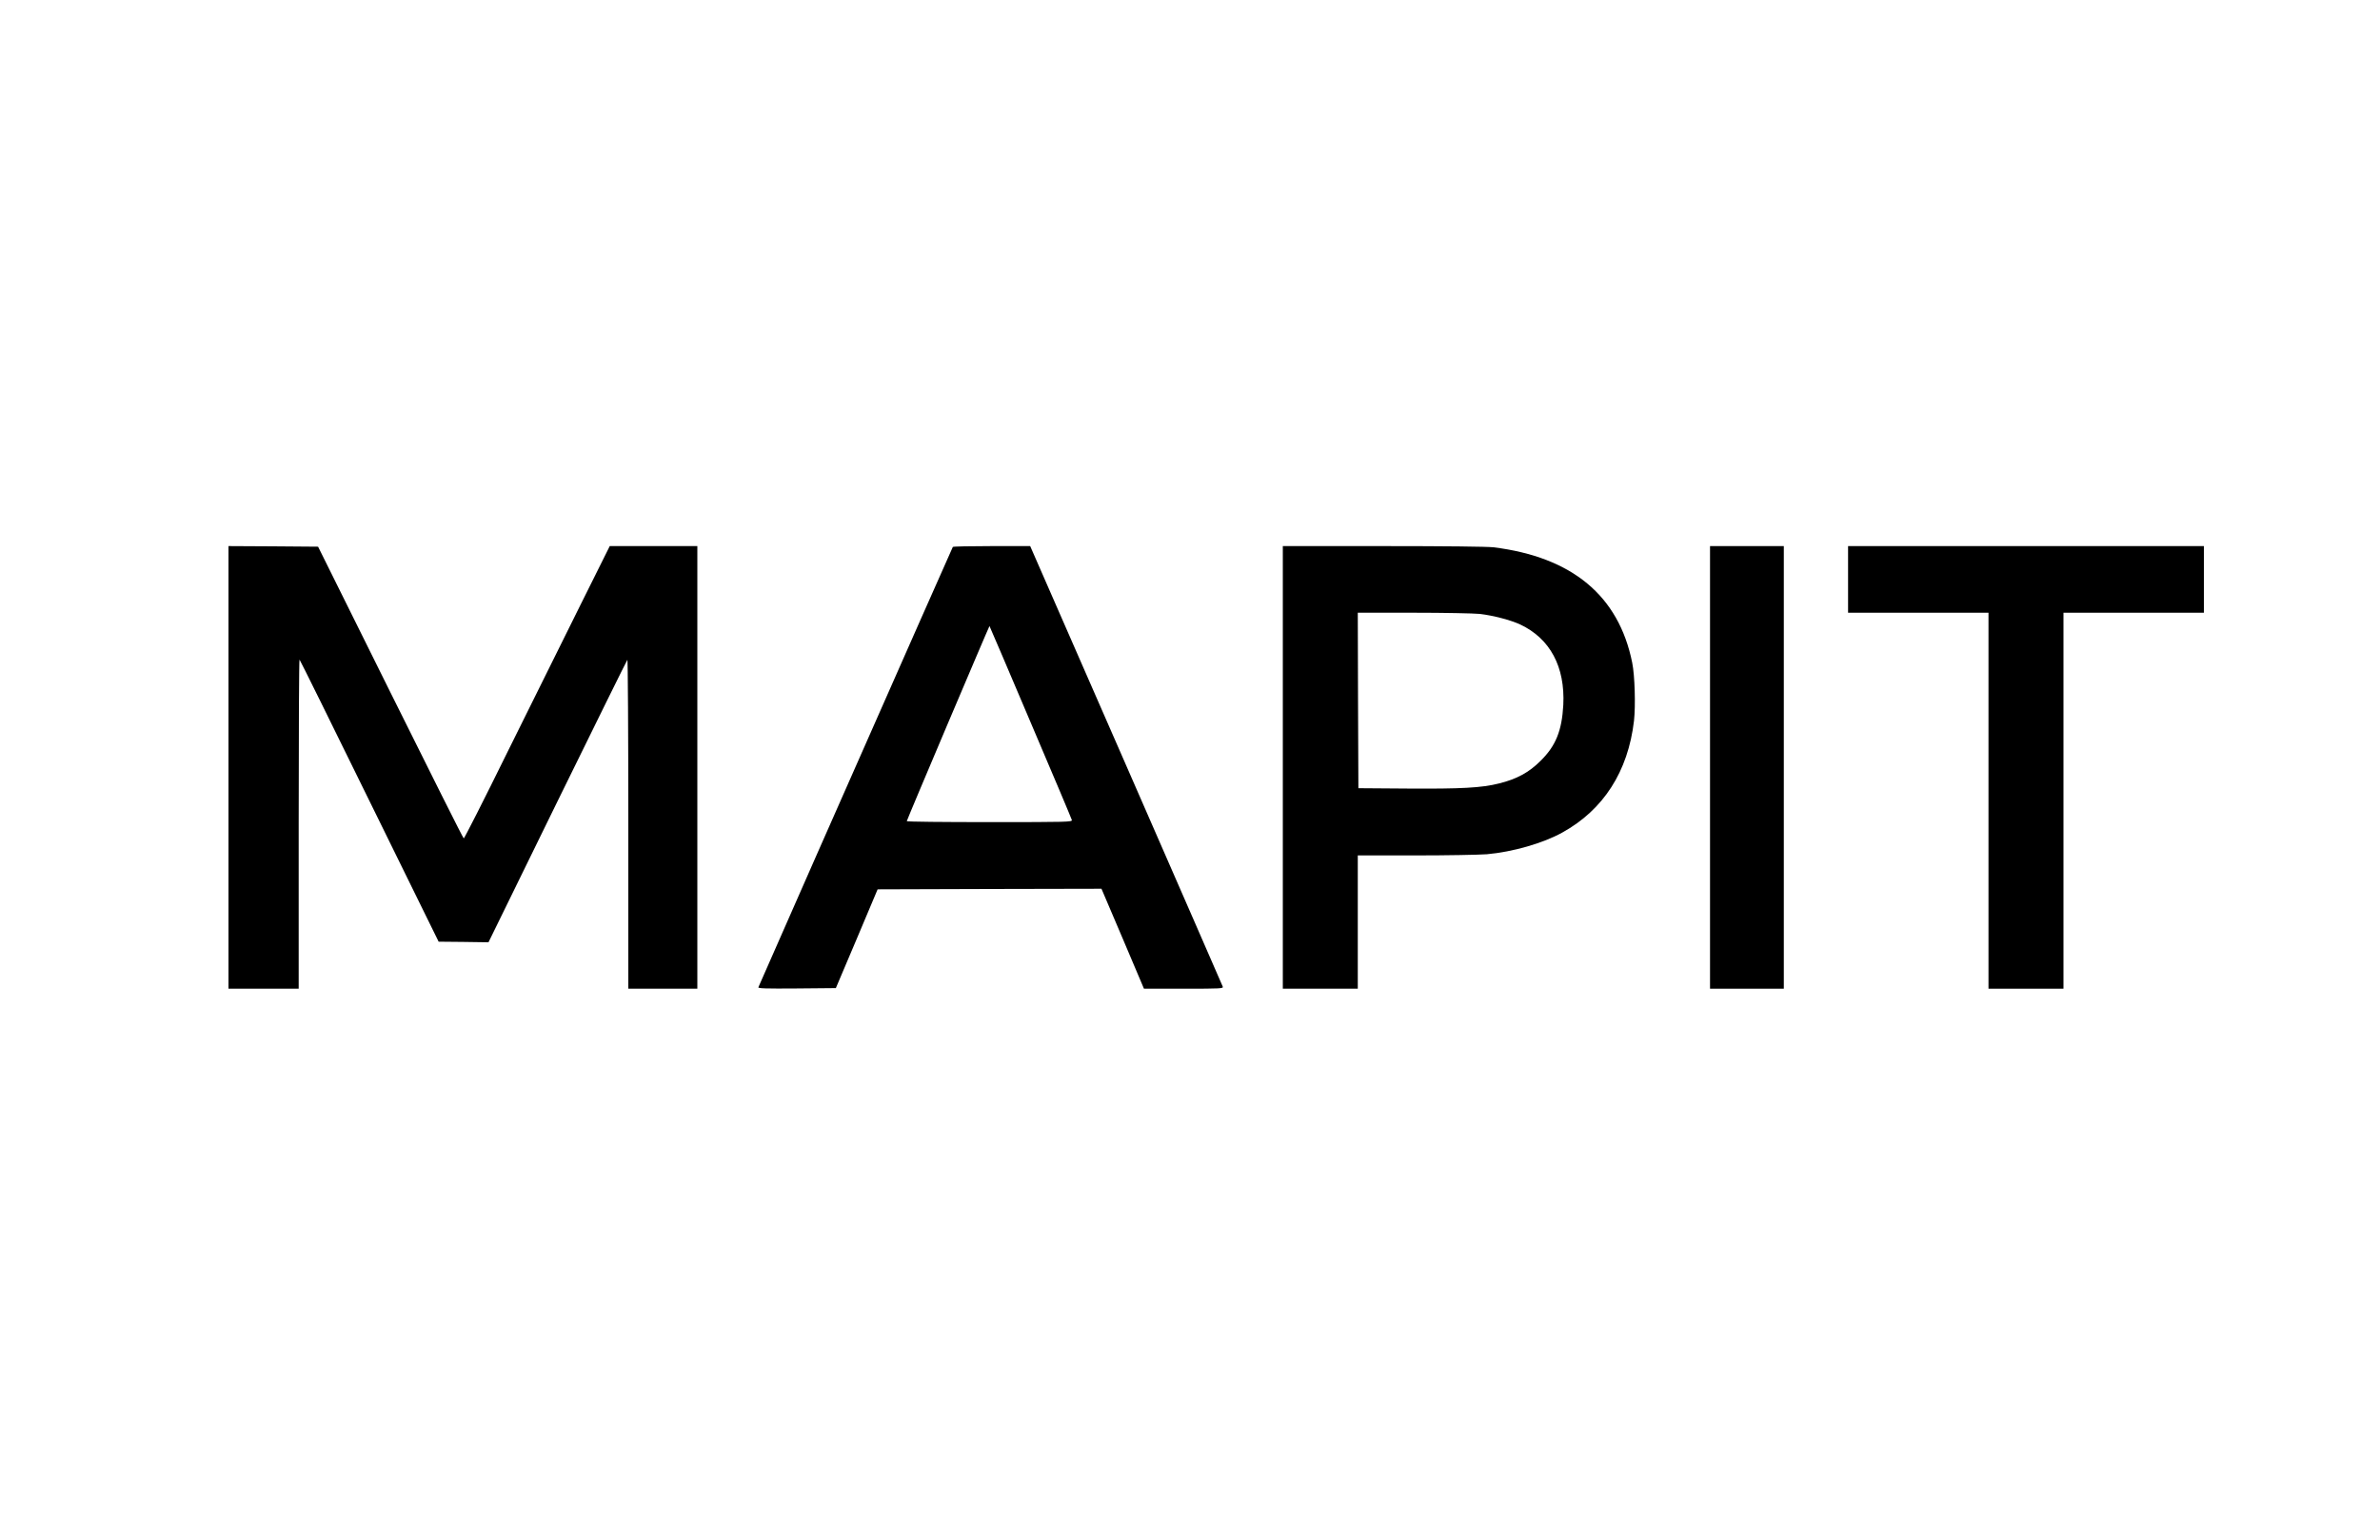 <?xml version="1.0" standalone="no"?>
<!DOCTYPE svg PUBLIC "-//W3C//DTD SVG 20010904//EN"
 "http://www.w3.org/TR/2001/REC-SVG-20010904/DTD/svg10.dtd">
<svg version="1.0" xmlns="http://www.w3.org/2000/svg"
 width="2000pt" height="1294pt" viewBox="0 0 2000 1294"
 preserveAspectRatio="xMidYMid meet">
<g transform="translate(0,1294) scale(0.1,-0.1)"
fill="#000000" stroke="none">
<path d="M1920 6490 l0 -1860 295 0 295 0 0 1387 c0 762 3 1383 7 1379 5 -4
269 -539 588 -1189 l581 -1182 209 -2 210 -3 579 1183 c319 650 583 1186 588
1191 4 6 8 -614 8 -1377 l0 -1387 290 0 290 0 0 1860 0 1860 -368 0 -368 0
-250 -502 c-138 -277 -412 -830 -610 -1230 -197 -401 -363 -727 -367 -725 -5
1 -282 554 -616 1227 l-608 1225 -377 3 -376 2 0 -1860z"/>
<path d="M8007 8343 c-3 -5 -125 -280 -272 -613 -535 -1210 -1358 -3075 -1362
-3088 -4 -10 62 -12 323 -10 l328 3 176 415 175 415 941 3 940 2 179 -420 178
-420 335 0 c314 0 334 1 327 18 -3 9 -369 846 -812 1860 l-806 1842 -323 0
c-178 0 -325 -3 -327 -7z m653 -1473 c189 -443 345 -813 347 -822 5 -17 -33
-18 -691 -18 -383 0 -696 3 -696 8 0 10 693 1643 695 1640 2 -2 157 -365 345
-808z"/>
<path d="M10780 6490 l0 -1860 315 0 315 0 0 560 0 560 483 0 c265 0 536 5
602 10 215 19 471 92 633 182 346 191 553 513 603 939 14 126 7 382 -15 489
-113 562 -504 888 -1166 970 -53 6 -401 10 -927 10 l-843 0 0 -1860z m1655
1290 c112 -13 261 -52 340 -89 251 -118 378 -356 362 -676 -12 -217 -63 -344
-191 -470 -97 -97 -199 -153 -349 -190 -146 -37 -317 -46 -772 -43 l-410 3 -3
738 -2 737 467 0 c258 0 509 -5 558 -10z"/>
<path d="M14370 6490 l0 -1860 310 0 310 0 0 1860 0 1860 -310 0 -310 0 0
-1860z"/>
<path d="M15530 8070 l0 -280 590 0 590 0 0 -1580 0 -1580 315 0 315 0 0 1580
0 1580 590 0 590 0 0 280 0 280 -1495 0 -1495 0 0 -280z"/>
</g>
</svg>

